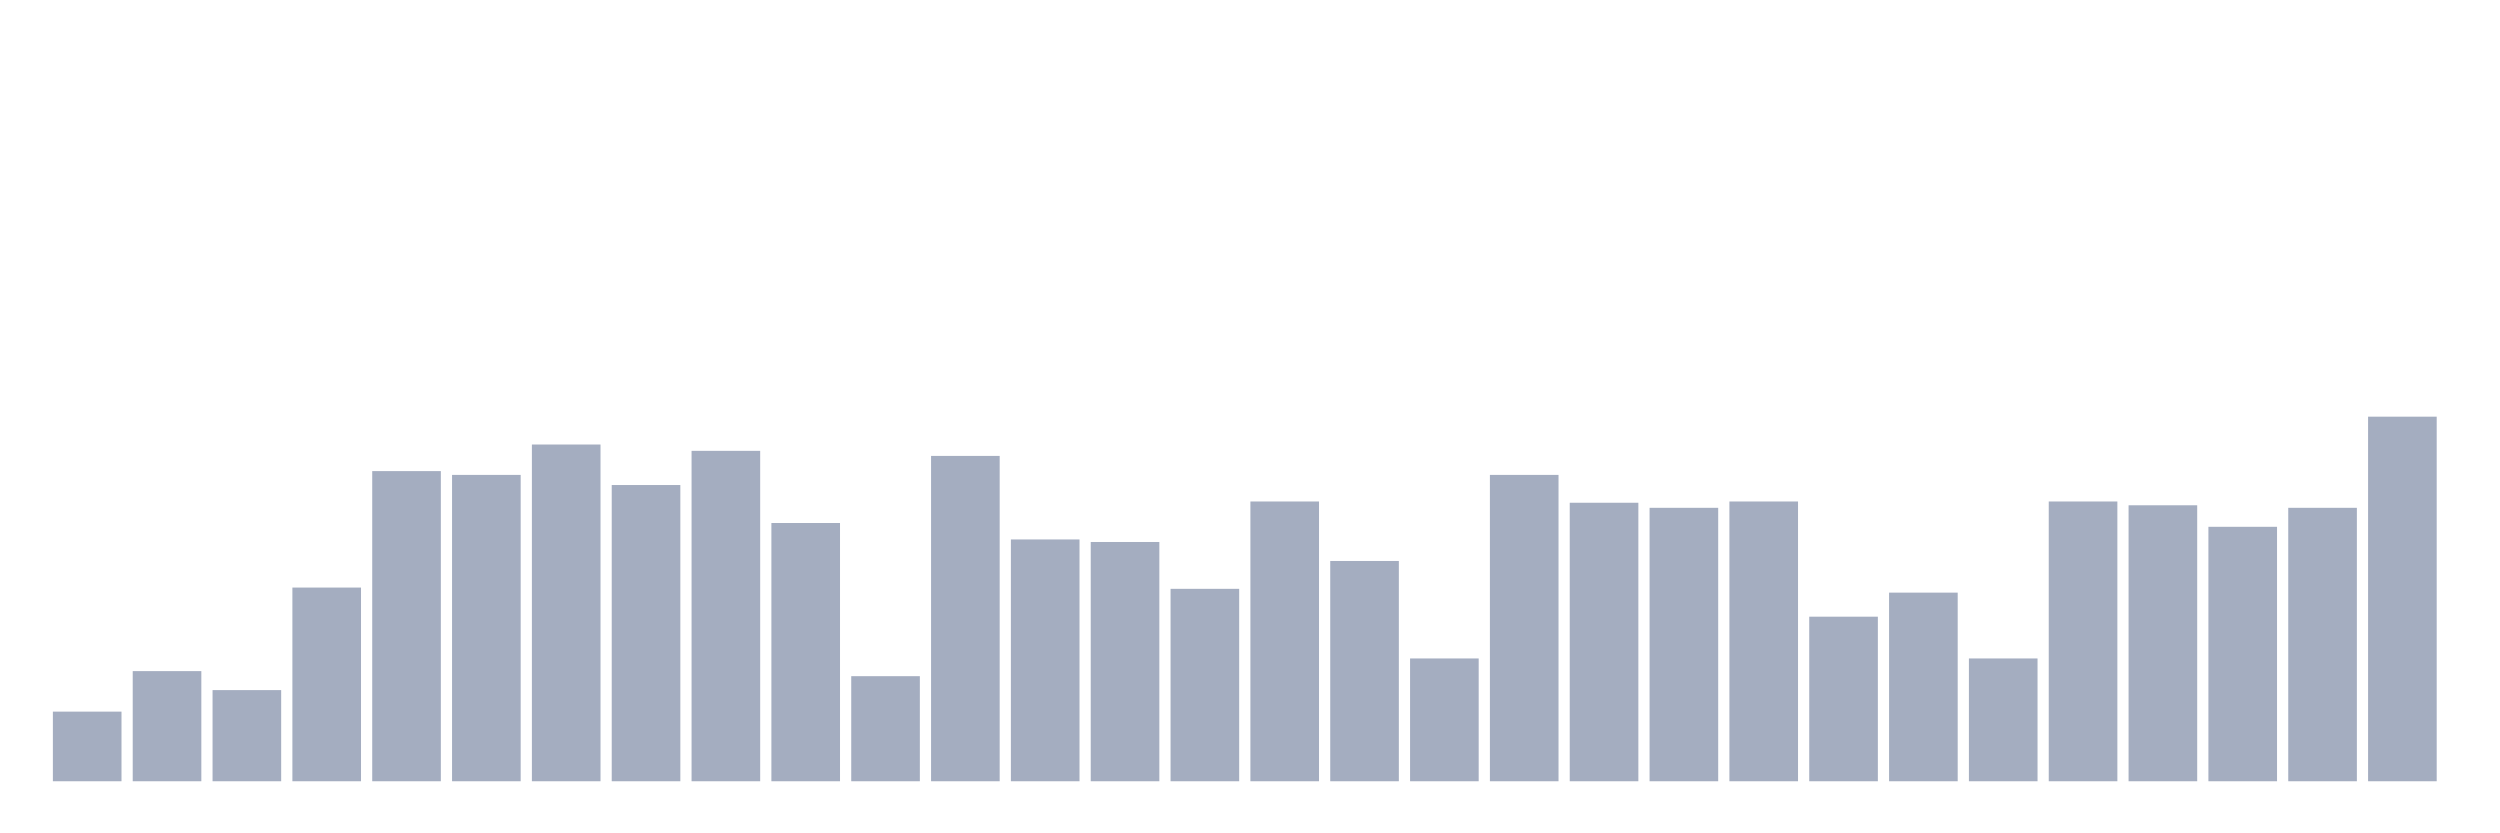 <svg xmlns="http://www.w3.org/2000/svg" viewBox="0 0 480 160"><g transform="translate(10,10)"><rect class="bar" x="0.153" width="13.175" y="126.632" height="13.368" fill="rgb(164,173,192)"></rect><rect class="bar" x="15.482" width="13.175" y="118.854" height="21.146" fill="rgb(164,173,192)"></rect><rect class="bar" x="30.81" width="13.175" y="122.5" height="17.5" fill="rgb(164,173,192)"></rect><rect class="bar" x="46.138" width="13.175" y="102.812" height="37.188" fill="rgb(164,173,192)"></rect><rect class="bar" x="61.466" width="13.175" y="80.451" height="59.549" fill="rgb(164,173,192)"></rect><rect class="bar" x="76.794" width="13.175" y="81.181" height="58.819" fill="rgb(164,173,192)"></rect><rect class="bar" x="92.123" width="13.175" y="75.347" height="64.653" fill="rgb(164,173,192)"></rect><rect class="bar" x="107.451" width="13.175" y="83.125" height="56.875" fill="rgb(164,173,192)"></rect><rect class="bar" x="122.779" width="13.175" y="76.562" height="63.438" fill="rgb(164,173,192)"></rect><rect class="bar" x="138.107" width="13.175" y="90.417" height="49.583" fill="rgb(164,173,192)"></rect><rect class="bar" x="153.436" width="13.175" y="119.826" height="20.174" fill="rgb(164,173,192)"></rect><rect class="bar" x="168.764" width="13.175" y="77.535" height="62.465" fill="rgb(164,173,192)"></rect><rect class="bar" x="184.092" width="13.175" y="93.576" height="46.424" fill="rgb(164,173,192)"></rect><rect class="bar" x="199.42" width="13.175" y="94.062" height="45.938" fill="rgb(164,173,192)"></rect><rect class="bar" x="214.748" width="13.175" y="103.056" height="36.944" fill="rgb(164,173,192)"></rect><rect class="bar" x="230.077" width="13.175" y="86.285" height="53.715" fill="rgb(164,173,192)"></rect><rect class="bar" x="245.405" width="13.175" y="97.708" height="42.292" fill="rgb(164,173,192)"></rect><rect class="bar" x="260.733" width="13.175" y="116.424" height="23.576" fill="rgb(164,173,192)"></rect><rect class="bar" x="276.061" width="13.175" y="81.181" height="58.819" fill="rgb(164,173,192)"></rect><rect class="bar" x="291.39" width="13.175" y="86.528" height="53.472" fill="rgb(164,173,192)"></rect><rect class="bar" x="306.718" width="13.175" y="87.5" height="52.5" fill="rgb(164,173,192)"></rect><rect class="bar" x="322.046" width="13.175" y="86.285" height="53.715" fill="rgb(164,173,192)"></rect><rect class="bar" x="337.374" width="13.175" y="108.403" height="31.597" fill="rgb(164,173,192)"></rect><rect class="bar" x="352.702" width="13.175" y="103.785" height="36.215" fill="rgb(164,173,192)"></rect><rect class="bar" x="368.031" width="13.175" y="116.424" height="23.576" fill="rgb(164,173,192)"></rect><rect class="bar" x="383.359" width="13.175" y="86.285" height="53.715" fill="rgb(164,173,192)"></rect><rect class="bar" x="398.687" width="13.175" y="87.014" height="52.986" fill="rgb(164,173,192)"></rect><rect class="bar" x="414.015" width="13.175" y="91.146" height="48.854" fill="rgb(164,173,192)"></rect><rect class="bar" x="429.344" width="13.175" y="87.5" height="52.5" fill="rgb(164,173,192)"></rect><rect class="bar" x="444.672" width="13.175" y="70" height="70" fill="rgb(164,173,192)"></rect></g></svg>